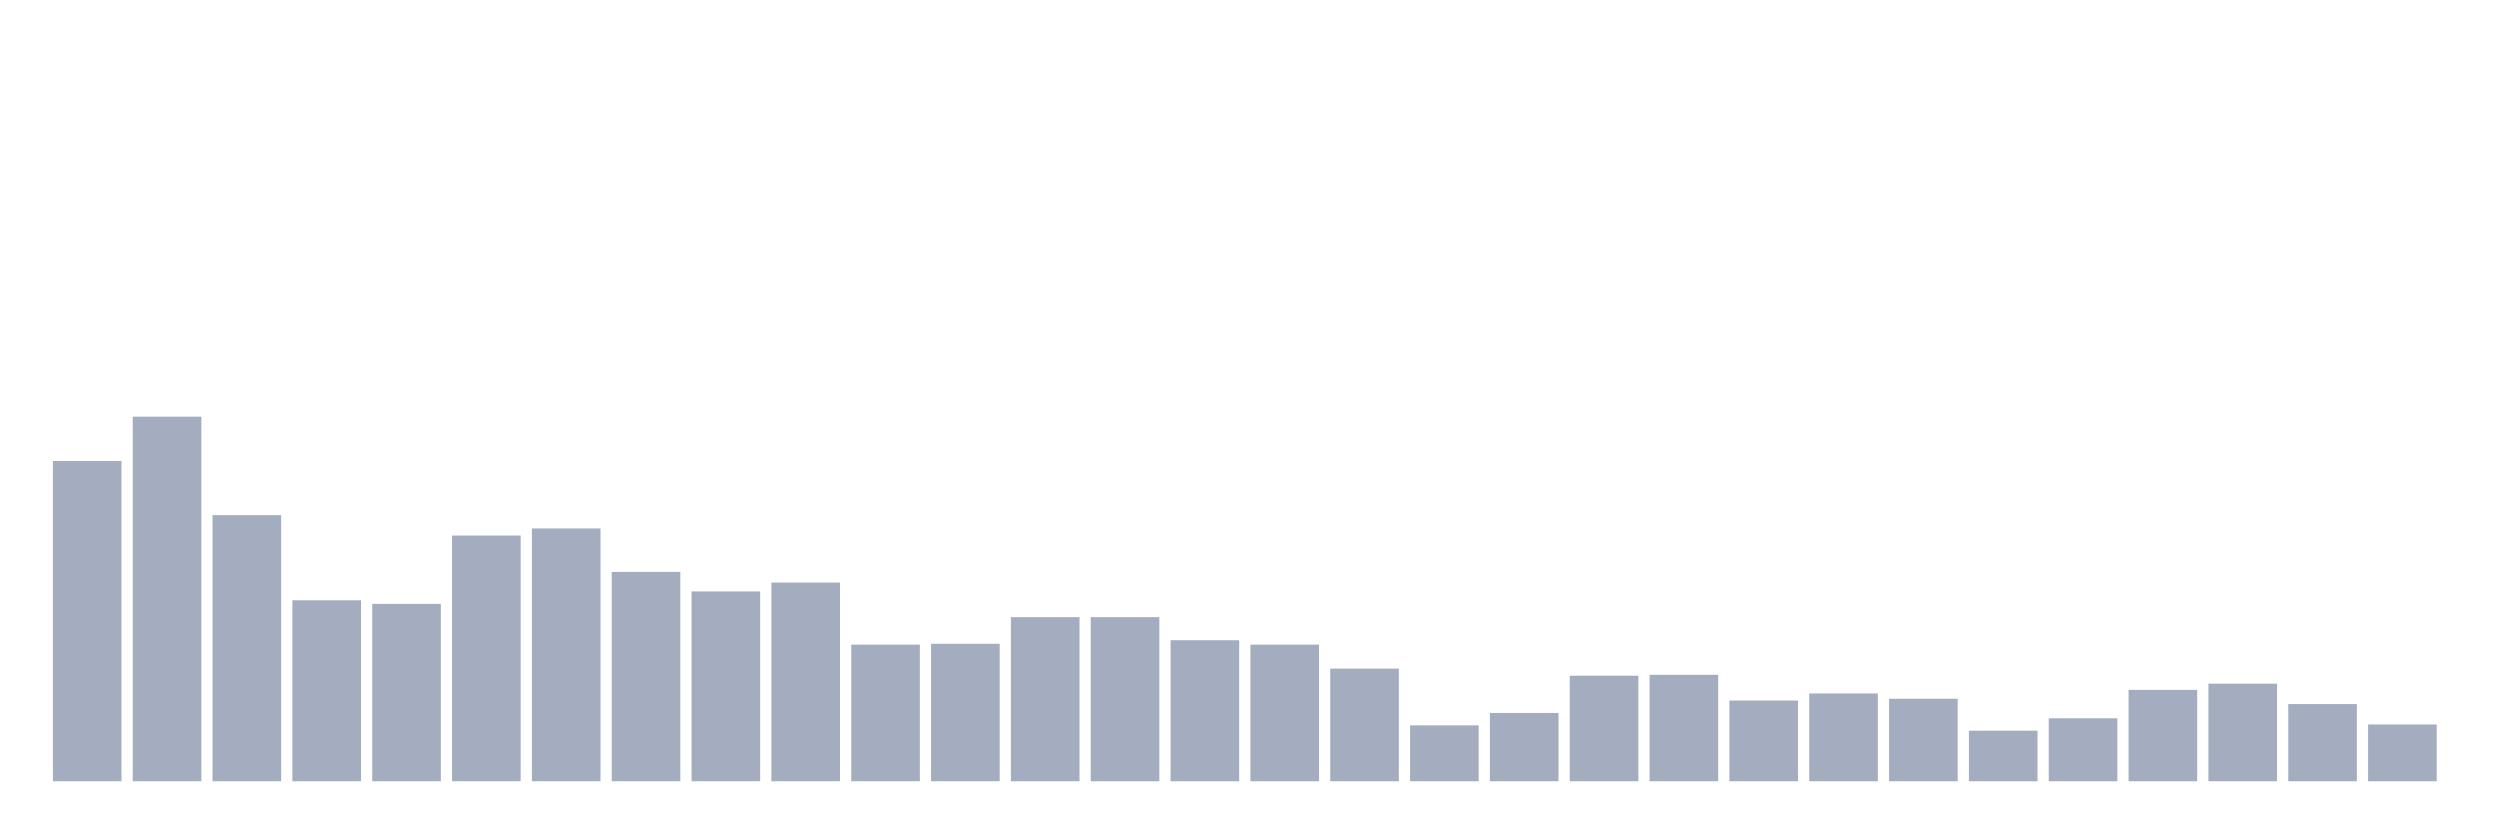 <svg xmlns="http://www.w3.org/2000/svg" viewBox="0 0 480 160"><g transform="translate(10,10)"><rect class="bar" x="0.153" width="13.175" y="78.516" height="61.484" fill="rgb(164,173,192)"></rect><rect class="bar" x="15.482" width="13.175" y="70" height="70" fill="rgb(164,173,192)"></rect><rect class="bar" x="30.81" width="13.175" y="88.905" height="51.095" fill="rgb(164,173,192)"></rect><rect class="bar" x="46.138" width="13.175" y="105.255" height="34.745" fill="rgb(164,173,192)"></rect><rect class="bar" x="61.466" width="13.175" y="105.937" height="34.063" fill="rgb(164,173,192)"></rect><rect class="bar" x="76.794" width="13.175" y="92.822" height="47.178" fill="rgb(164,173,192)"></rect><rect class="bar" x="92.123" width="13.175" y="91.46" height="48.54" fill="rgb(164,173,192)"></rect><rect class="bar" x="107.451" width="13.175" y="99.805" height="40.195" fill="rgb(164,173,192)"></rect><rect class="bar" x="122.779" width="13.175" y="103.552" height="36.448" fill="rgb(164,173,192)"></rect><rect class="bar" x="138.107" width="13.175" y="101.849" height="38.151" fill="rgb(164,173,192)"></rect><rect class="bar" x="153.436" width="13.175" y="113.771" height="26.229" fill="rgb(164,173,192)"></rect><rect class="bar" x="168.764" width="13.175" y="113.601" height="26.399" fill="rgb(164,173,192)"></rect><rect class="bar" x="184.092" width="13.175" y="108.491" height="31.509" fill="rgb(164,173,192)"></rect><rect class="bar" x="199.42" width="13.175" y="108.491" height="31.509" fill="rgb(164,173,192)"></rect><rect class="bar" x="214.748" width="13.175" y="112.92" height="27.08" fill="rgb(164,173,192)"></rect><rect class="bar" x="230.077" width="13.175" y="113.771" height="26.229" fill="rgb(164,173,192)"></rect><rect class="bar" x="245.405" width="13.175" y="118.37" height="21.63" fill="rgb(164,173,192)"></rect><rect class="bar" x="260.733" width="13.175" y="129.27" height="10.73" fill="rgb(164,173,192)"></rect><rect class="bar" x="276.061" width="13.175" y="126.886" height="13.114" fill="rgb(164,173,192)"></rect><rect class="bar" x="291.39" width="13.175" y="119.732" height="20.268" fill="rgb(164,173,192)"></rect><rect class="bar" x="306.718" width="13.175" y="119.562" height="20.438" fill="rgb(164,173,192)"></rect><rect class="bar" x="322.046" width="13.175" y="124.501" height="15.499" fill="rgb(164,173,192)"></rect><rect class="bar" x="337.374" width="13.175" y="123.139" height="16.861" fill="rgb(164,173,192)"></rect><rect class="bar" x="352.702" width="13.175" y="124.161" height="15.839" fill="rgb(164,173,192)"></rect><rect class="bar" x="368.031" width="13.175" y="130.292" height="9.708" fill="rgb(164,173,192)"></rect><rect class="bar" x="383.359" width="13.175" y="127.908" height="12.092" fill="rgb(164,173,192)"></rect><rect class="bar" x="398.687" width="13.175" y="122.457" height="17.543" fill="rgb(164,173,192)"></rect><rect class="bar" x="414.015" width="13.175" y="121.265" height="18.735" fill="rgb(164,173,192)"></rect><rect class="bar" x="429.344" width="13.175" y="125.182" height="14.818" fill="rgb(164,173,192)"></rect><rect class="bar" x="444.672" width="13.175" y="129.1" height="10.9" fill="rgb(164,173,192)"></rect></g></svg>